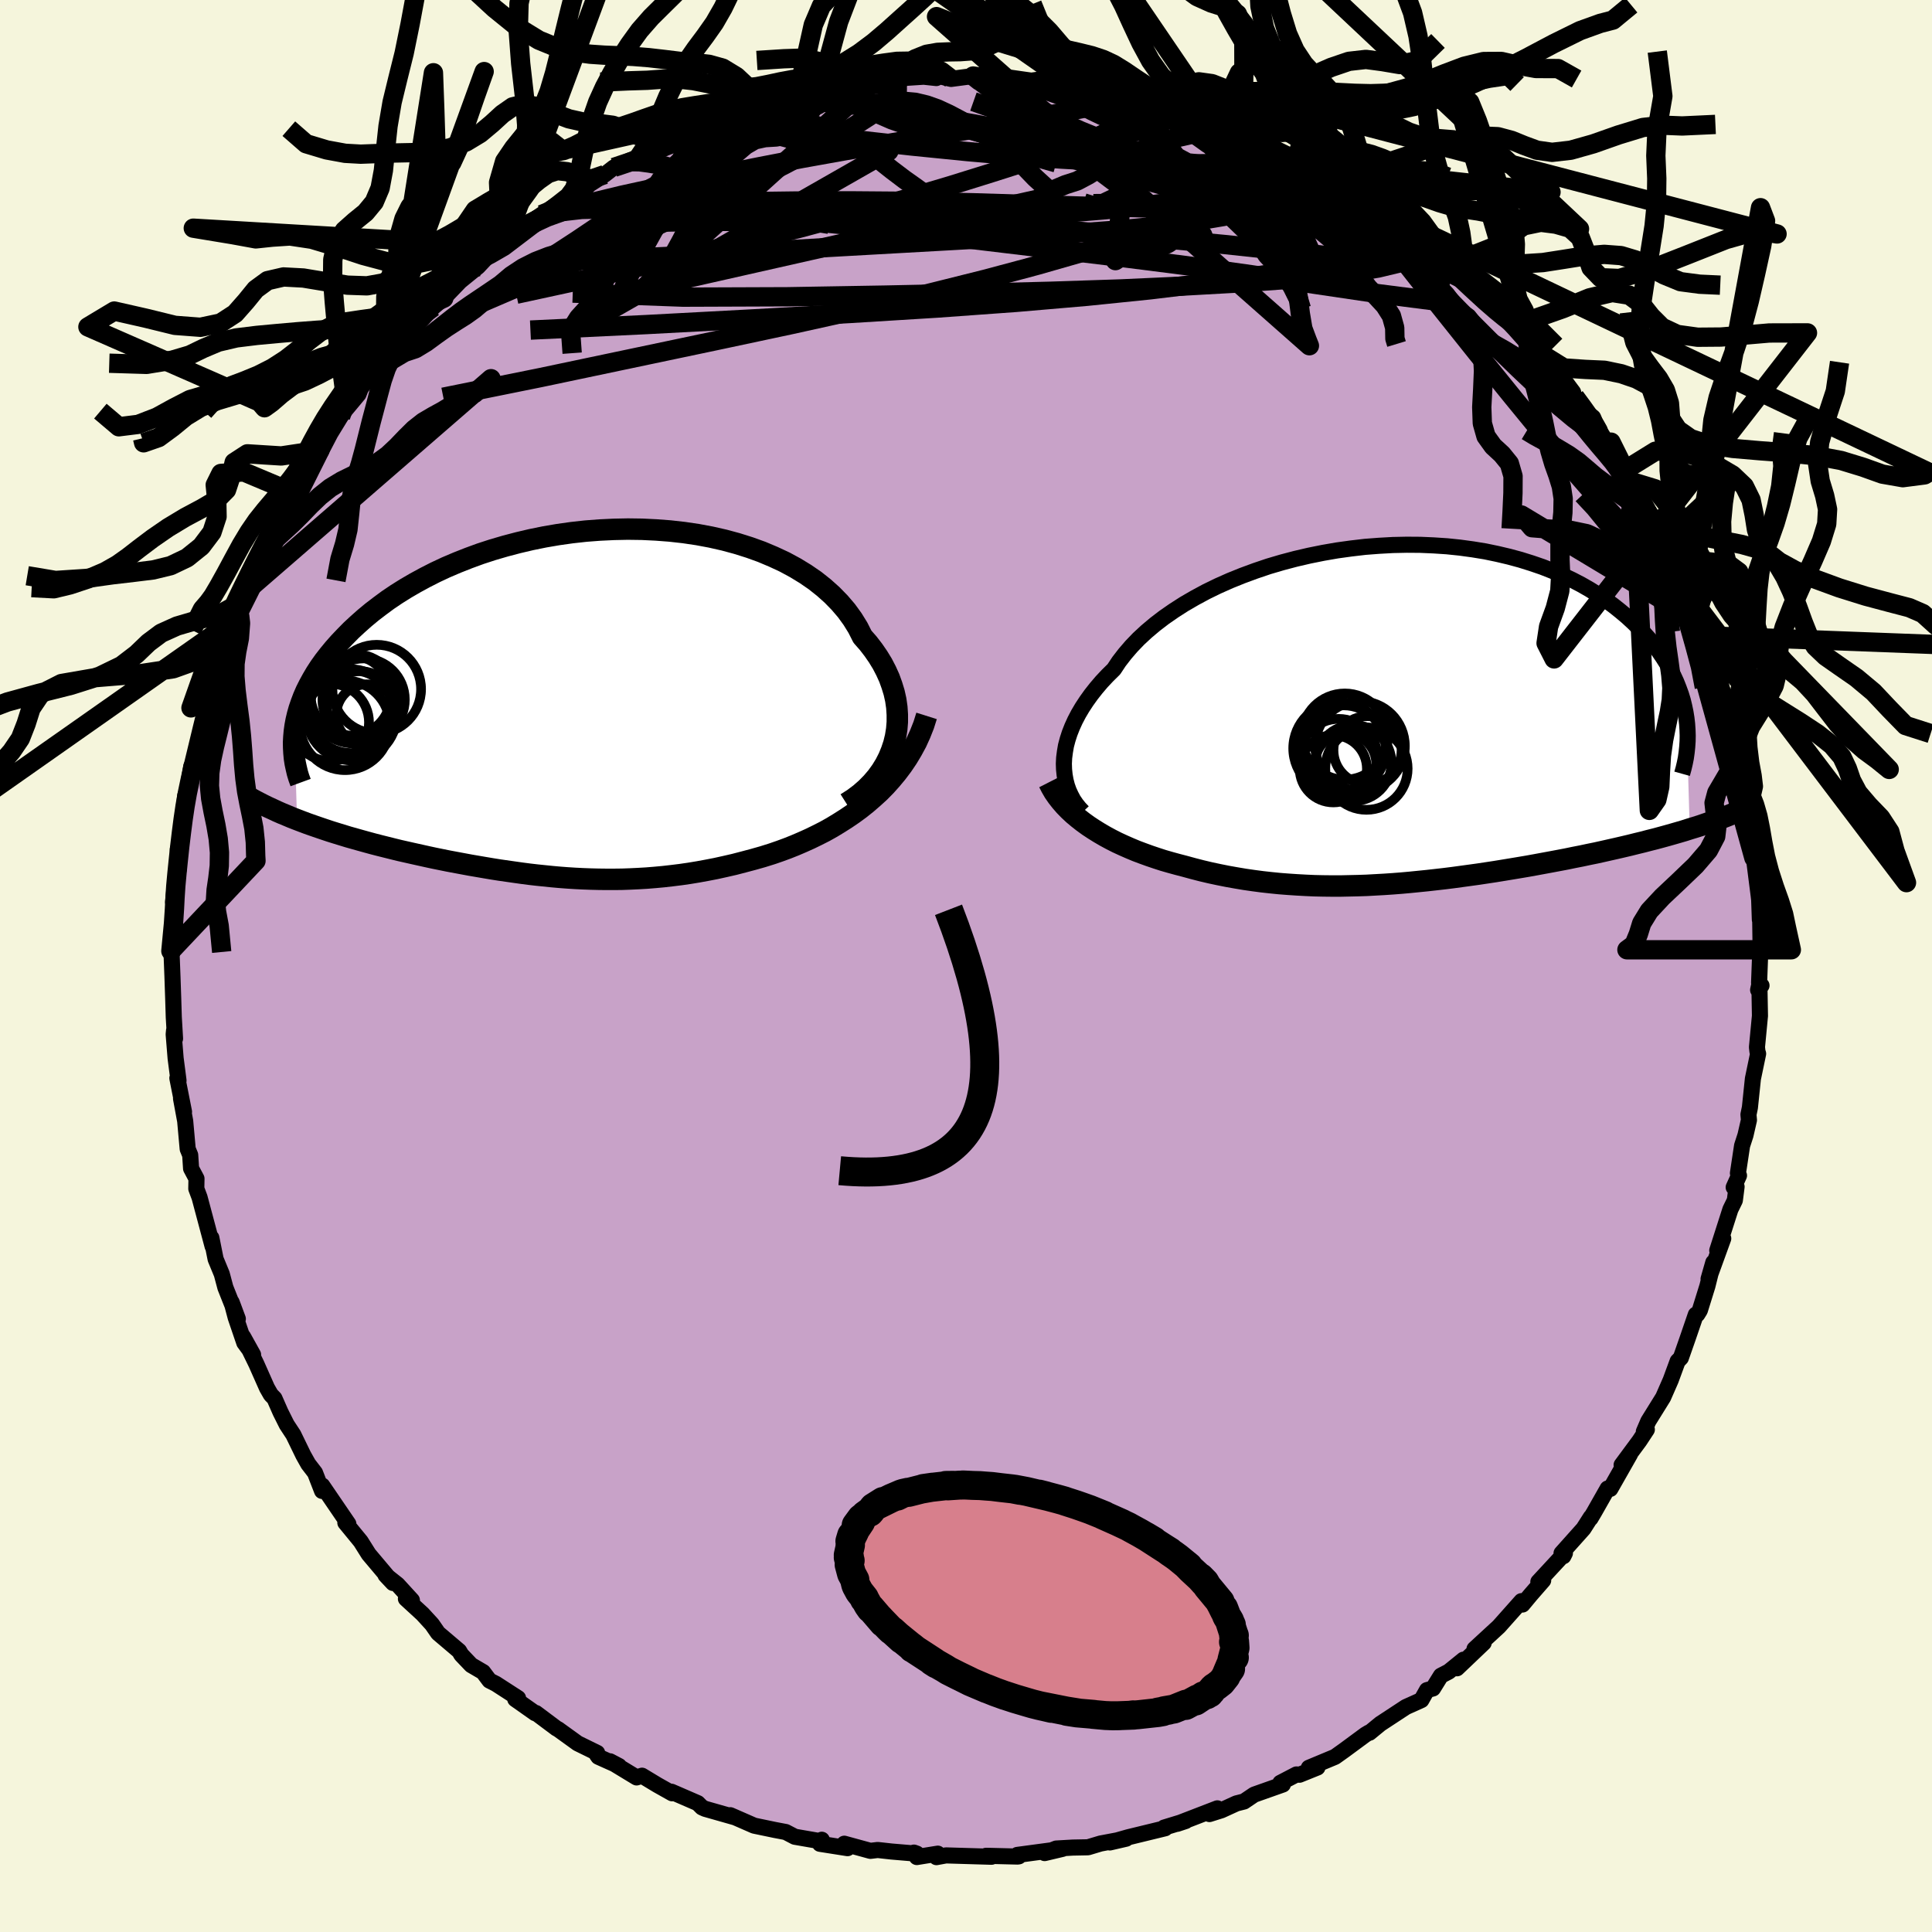 <svg xmlns="http://www.w3.org/2000/svg" width="500" height="500" viewBox="-100 -100 200 200"><defs><clipPath id="c"><path d="m33.24 4.08.18-.74.12-.75.06-.75v-.76l-.05-.76-.11-.77-.17-.76-.23-.75-.27-.75-.34-.75-.38-.73-.44-.72-.49-.71-.54-.7-.59-.67-.47-.93-.55-.89-.63-.87-.71-.83-.78-.8-.85-.76-.92-.73-.99-.68-1.05-.64-1.11-.6-1.16-.54-1.21-.51-1.25-.45-1.3-.41-1.33-.36-1.37-.31-1.39-.26-1.42-.21-1.43-.16-1.45-.11-1.45-.07-1.46-.02-1.46.03-1.46.07-1.45.11-1.44.16-1.42.2-1.4.24-1.38.28-1.36.32-1.33.35-1.3.38-1.26.41-1.23.45-1.19.47-1.15.49-1.11.52-1.06.54-1.03.56-.98.57-.94.59-.89.6-.84.62-.81.62-.76.63-.71.63-.68.63-.63.64-.6.63-.56.63-.52.63-.49.63-.45.63-.41.63-.37.63-.34.62-.31.62-.27.62-.23.61-.21.61-.17.6-.14.59-.11.59-.08.58.28 9.12.55.21.56.21.57.2.58.2.59.2.6.2.61.19.62.19.62.19.64.18.64.18.65.18.66.18.66.17.68.17.68.17.69.17.71.16.71.16.72.16.72.16.74.16.74.15.74.15.75.14.75.14.75.14.76.13.76.13.77.13.76.12.77.11.77.11.78.11.77.1.78.09.78.08.78.08.79.07.79.06.79.05.8.04.8.03.81.02.82.01h.82l.83-.01.83-.03.84-.04.86-.05.86-.07.87-.08.88-.1.89-.11.9-.13.91-.15.93-.17.93-.18.95-.21.96-.22.96-.25.98-.26.99-.28.99-.31.78-.27.79-.29.78-.31.77-.33.78-.35.76-.37.77-.39.75-.42.74-.45.74-.47.72-.49.71-.52.69-.55.67-.58.66-.6"/></clipPath><clipPath id="b"><path d="m-34.5 5.14.03-.61.08-.62.11-.64.17-.64.21-.65.26-.66.3-.66.35-.67.39-.66.44-.67.48-.67.52-.66.57-.67.61-.65.66-.65.53-.8.61-.79.67-.78.75-.78.82-.76.88-.74.94-.72 1.01-.7 1.06-.68 1.12-.65 1.17-.63 1.21-.59 1.26-.56 1.29-.52 1.33-.49 1.36-.46 1.39-.41 1.4-.37 1.42-.33 1.44-.29 1.44-.25 1.45-.2 1.45-.17 1.44-.11 1.44-.08 1.43-.03 1.41.01 1.39.06 1.37.09 1.35.14 1.32.18 1.29.21 1.25.26 1.23.29 1.18.32 1.15.36 1.11.38 1.07.42 1.02.45.99.47.94.49.89.51.86.54.81.55.76.56.73.58.69.58.64.59.61.6.57.6.54.6.5.61.46.62.42.62.4.63.35.63.32.63.29.63.25.63.23.63.19.62.15.62.13.62.1.62.34 11.47-.56.18-.58.17-.59.17-.6.17-.62.17-.63.17-.64.16-.65.17-.66.16-.68.17-.68.16-.69.16-.71.16-.71.16-.72.16-.74.15-.75.16-.77.15-.77.16-.79.15-.8.15-.81.15-.81.15-.83.15-.83.14-.84.14-.85.14-.86.14-.86.13-.86.13-.87.12-.88.12-.88.12-.88.11-.88.1-.89.1-.89.09-.9.09-.89.08-.9.07-.89.06-.9.05-.9.05-.9.03-.9.02-.9.02h-.91l-.9-.01-.9-.02-.9-.04-.91-.05-.9-.06-.9-.07-.9-.09-.9-.1-.91-.12-.9-.13-.89-.15-.9-.16-.9-.18-.89-.19-.89-.21-.89-.23-.88-.24-.73-.19-.73-.2-.73-.21-.71-.23-.71-.24-.69-.25-.69-.26-.67-.28-.66-.29-.65-.3-.63-.32-.61-.33-.6-.35-.58-.36-.56-.37"/></clipPath><linearGradient id="d" x1="0%" x2="100%" y1="0%" y2="0%"><stop offset="0%" style="stop-color:[object Object];stop-opacity:1"/><stop offset="14.6%" style="stop-color:[object Object];stop-opacity:1"/><stop offset="100%" style="stop-color:[object Object];stop-opacity:1"/></linearGradient><filter id="a"><feTurbulence baseFrequency=".05" numOctaves="3" result="noise" type="noise"/><feDisplacementMap in="SourceGraphic" in2="noise" scale="2"/></filter></defs><rect width="100%" height="100%" x="-100" y="-100" fill="beige"/><path fill="#C8A2C8" stroke="#000" stroke-linejoin="round" stroke-width="1.667" d="m82.1 1.74.25.28-.35.46.13-.6.06 3.28-.31 3.24.05.45.07.23-.54 2.59-.31 2.98-.15.73.05.57-.36 1.57-.35 1.08-.43 2.85.11.24-.55 1.22.3-.06-.18 1.41-.46.94-1.36 4.25.62-1.24-1.52 4.19.49-1.71-.61 2.44-.78 2.51-.26.42-.16.03-.85 2.48-.7 2-.33.34-.72 1.96-.78 1.78-1.54 2.48-.46 1.07.31-.21-.77 1.17-1.84 2.49.87-1.11-2.04 3.59-.28-.04-1.39 2.45-.38.64.03-.12-.76 1.19-2.27 2.54.19.31.16-.32-2.75 2.97.5-.15-1.3 1.49-.84 1.01-.11-.35-2.34 2.63-2.52 2.32.95-.63-2.76 2.63.67-.89-1.53 1.24-.81.42-.82 1.32-.62.17-.58 1.03-1.6.72-2.65 1.74-1.12.92-.07-.01-.35.21-2.21 1.63-.94.67L35.49 83l.89-.03-1.86.75-.31-.03-1.67.87.26.17-2.97 1.05-1.05.71-.79.2-1.55.71-1.24.39.82-.59-4.15 1.6.87-.29-2.23.68.11.07-3.82.93-1.91.54 1.69-.39-2.65.5-1.3.39-1.57.03-1.72.1-1.2.47 1.86-.44-4.69.63.16.15-.13.02-3.26-.08.56.1-4.71-.14-.99.18.14-.36-2.17.35-.3-.46.3.11-2.61-.22-1.44-.16-.76.09-2.7-.74.34.46-2.86-.45.19-.42-.14.15-2.65-.46-.94-.49-1.11-.21-2.16-.45-2.47-1.08.53.23-3.13-.89-.33-.15-.44-.44-2.72-1.18.07.16-1.53-.86-1.59-.96-.56.18-2.75-1.67.93.49-2.14-.96-.16-.23.04-.17-2.02-.99-2.05-1.48-.12-.05-2.15-1.61-.08.02-2.06-1.45.29-.11-2.29-1.48-.67-.34-.66-.88-1.23-.72-1.02-1.07-.23-.39-2.18-1.85-.63-.91-.98-1.07-1.72-1.58.62.16-1.48-1.62-1.25-.99.77.82-2.51-2.98-.83-1.32-1.59-1.94.31.12-1.31-1.92-1.39-2.04-.02.55-.73-1.88-.7-.91-.51-.91-1.03-2.12-.69-1.05-.65-1.3-.62-1.41-.37-.38-.4-.7-1.11-2.5-1.37-2.81 1.04 1.87-.91-1.24-.89-2.61-.42-1.58.64 1.72-1.29-3.25-.37-1.39-.64-1.55-.44-2.2.13.88-1.35-5.06-.34-.91.02-1.04-.56-1.05-.09-1.39-.26-.63-.26-2.89-.43-2.33.31 1.38-.69-3.49.12.25-.3-2.31-.2-2.47.04-.42.1.86-.13-2.22-.06-1.95-.08-2.34-.08-2.05.26-1.84-.34 1.33.43-4.25.07-.69-.27-.14.14-1.34.45-2.08-.1-2.04.19.6.17-3.05.34-2.45.06-.62.07.3.56-3.35.23.26.47-2.31.48-1.74.36-2.01-.12.22.93-2.88.48-2.21.44-.66-.24-.19.5-1.09 1.29-3.78.2.85-.45.16.6-1.18.42-1.51 1.7-3.62.43-1.15 1.08-2.27-.58 1.71 1.21-2.52.78-1.74.34-.68.64-1.23 2.13-3.17-.41.69.51-.55.98-1.88 1.06-1.73.5-.7 1.35-1.62.25-.63 1.97-2.56-.55.99 1.51-2.11.44-.37 1.82-2.26-.61 1.13 2.91-3.2-.37.31 1.46-1.24 1.79-1.86-.67.63.18-.21 2.24-1.82 1.29-1.37 1.36-.73.55-.93 1.65-1.17 1.74-1.2 1.49-.98.33-.1 1.56-1.05-.3.08 1.69-.88h-.11l1.87-1.21.95-.74 2.97-1.29-.64.33-.34.29 3.07-1.8.79-.3 1.35-.55 1.76-.94 1.04-.01 2.27-1.18-1.13.65 2.98-1.25 1.27-.31-.54.34 1.03-.38 3.97-.9.15-.11 1.42-.37.09-.2h.7l1.49-.06 3.18-.8.9-.14 1.61.24.23-.49 2.45-.16 1.31.14.21-.21 1.32.3 2.28-.3-.02-.04 2.11.41h1.89l-.62-.27 2.66.38.81-.11 2.67.6-.5-.16 1.46.26 2.94.21 1.13.2-1.72-.36 3.7 1.23-.27-.02 1.97.35 2.77.64-1.48-.34 4.33 1.52 1.01.16.35.02.09.21 2.26.59.97.62.59.3 1.37.67.09.07 3.6 1.78-.69-.42 1.45.77 1.55.69 2.04 1.36 1.05.77.58-.07.23.24 2.29 1.96-.18-.15 2.42 1.14.71 1.01.74.56 1.59 1.31 1.55 1.08-.53-.23.65.45 3.1 2.95-.86-1.04.62.45 2.72 3.19-.31-.64.55.67 1.9 1.94 1.92 2.08-1.27-1.45 1.19 1.45 1.73 2.39.77 1.19.62.64.89 1.23.86 1 1.26 2.02.86 1-.13-.56 1.53 2.84-.45-.47 1.22 1.77.74 1.84 1.35 1.88.47.57.83 1.66.52 1.82.17.66 1.35 2.76.25.02.01 1.12.07-.61.71 2.54.68 1.31 1.25 3.16.36 1.97.28.87-.51-2.17.56 2.69.92 2.53.19.38.54 2.6.59 2.51.09.58-.05 1.08.45 1.09.03-.06.44 2.31.13 2.68.08-.57-.01 1.67.5 3.92.05.45.07 2.04.03-.41.05 3.58-.02-.39-.14 3.75.25.28" filter="url(#a)"/><path fill="#fff" d="m-34.5 5.14.03-.61.08-.62.11-.64.17-.64.21-.65.26-.66.3-.66.35-.67.39-.66.44-.67.48-.67.52-.66.57-.67.61-.65.66-.65.53-.8.61-.79.67-.78.75-.78.82-.76.88-.74.94-.72 1.01-.7 1.06-.68 1.12-.65 1.17-.63 1.21-.59 1.26-.56 1.29-.52 1.33-.49 1.36-.46 1.39-.41 1.4-.37 1.42-.33 1.44-.29 1.44-.25 1.45-.2 1.45-.17 1.44-.11 1.44-.08 1.43-.03 1.41.01 1.39.06 1.37.09 1.35.14 1.32.18 1.29.21 1.25.26 1.23.29 1.18.32 1.15.36 1.11.38 1.07.42 1.02.45.99.47.94.49.89.51.86.54.81.55.76.56.73.58.69.58.64.59.61.6.57.6.54.6.5.61.46.62.42.62.4.63.35.63.32.63.29.63.25.63.23.63.19.62.15.62.13.62.1.62.34 11.47-.56.18-.58.17-.59.17-.6.17-.62.17-.63.17-.64.16-.65.17-.66.16-.68.17-.68.16-.69.16-.71.16-.71.16-.72.16-.74.15-.75.16-.77.15-.77.16-.79.15-.8.15-.81.15-.81.15-.83.15-.83.14-.84.14-.85.14-.86.14-.86.13-.86.13-.87.12-.88.12-.88.12-.88.11-.88.1-.89.1-.89.09-.9.09-.89.08-.9.07-.89.06-.9.05-.9.05-.9.03-.9.02-.9.02h-.91l-.9-.01-.9-.02-.9-.04-.91-.05-.9-.06-.9-.07-.9-.09-.9-.1-.91-.12-.9-.13-.89-.15-.9-.16-.9-.18-.89-.19-.89-.21-.89-.23-.88-.24-.73-.19-.73-.2-.73-.21-.71-.23-.71-.24-.69-.25-.69-.26-.67-.28-.66-.29-.65-.3-.63-.32-.61-.33-.6-.35-.58-.36-.56-.37" filter="url(#a)" transform="translate(44.63 -26.08)"/><path fill="#fff" d="m33.24 4.08.18-.74.12-.75.06-.75v-.76l-.05-.76-.11-.77-.17-.76-.23-.75-.27-.75-.34-.75-.38-.73-.44-.72-.49-.71-.54-.7-.59-.67-.47-.93-.55-.89-.63-.87-.71-.83-.78-.8-.85-.76-.92-.73-.99-.68-1.05-.64-1.11-.6-1.16-.54-1.21-.51-1.25-.45-1.3-.41-1.33-.36-1.37-.31-1.39-.26-1.42-.21-1.43-.16-1.45-.11-1.45-.07-1.46-.02-1.46.03-1.46.07-1.45.11-1.44.16-1.42.2-1.4.24-1.38.28-1.36.32-1.33.35-1.3.38-1.26.41-1.23.45-1.19.47-1.15.49-1.11.52-1.06.54-1.03.56-.98.57-.94.59-.89.6-.84.62-.81.62-.76.63-.71.63-.68.63-.63.64-.6.63-.56.63-.52.63-.49.63-.45.63-.41.63-.37.63-.34.62-.31.62-.27.62-.23.61-.21.61-.17.6-.14.59-.11.59-.08.58.28 9.12.55.21.56.21.57.2.58.2.59.2.6.2.61.19.62.19.62.19.64.18.64.18.65.18.66.18.66.17.68.17.68.17.69.17.71.16.71.16.72.16.72.16.74.16.74.15.74.15.75.14.75.14.75.14.76.13.76.13.77.13.76.12.77.11.77.11.78.11.77.1.78.09.78.08.78.08.79.07.79.06.79.05.8.04.8.03.81.02.82.01h.82l.83-.01.83-.03.84-.04.86-.05.86-.07.87-.08.88-.1.89-.11.9-.13.91-.15.93-.17.93-.18.95-.21.96-.22.96-.25.98-.26.99-.28.99-.31.78-.27.79-.29.78-.31.77-.33.78-.35.76-.37.77-.39.75-.42.74-.45.74-.47.72-.49.71-.52.69-.55.67-.58.66-.6" filter="url(#a)" transform="translate(-40.71 -27.1)"/><g fill="none" stroke="#000" transform="translate(44.63 -26.08)"><path stroke-linejoin="round" stroke-width="1.667" d="m-32.53 10.12-.36-.38-.33-.41-.3-.44-.25-.47-.23-.5-.18-.51-.14-.54-.1-.56-.06-.58-.02-.59.03-.61.08-.62.11-.64.17-.64.21-.65.26-.66.3-.66.35-.67.39-.66.44-.67.48-.67.52-.66.57-.67.61-.65.66-.65.53-.8.61-.79.67-.78.75-.78.82-.76.88-.74.94-.72 1.01-.7 1.06-.68 1.12-.65 1.17-.63 1.21-.59 1.26-.56 1.29-.52 1.33-.49 1.36-.46 1.39-.41 1.4-.37 1.42-.33 1.44-.29 1.44-.25 1.45-.2 1.45-.17 1.44-.11 1.44-.08 1.43-.03 1.41.01 1.39.06 1.37.09 1.35.14 1.32.18 1.29.21 1.25.26 1.23.29 1.18.32 1.15.36 1.11.38 1.07.42 1.02.45.99.47.94.49.89.51.86.54.81.55.76.56.73.58.69.58.64.59.61.6.57.6.54.6.5.61.46.62.42.62.4.63.35.63.32.63.29.63.25.63.23.63.19.62.15.62.13.62.1.62.07.61.04.6.02.6-.01.58-.04.59-.06.57-.08.57-.11.55-.13.55-.15.54" filter="url(#a)"/><path stroke-linejoin="round" stroke-width="2.222" d="m-36.06 7.07.26.51.29.5.34.49.37.47.4.46.43.44.46.43.49.41.51.4.54.39.56.37.58.36.6.35.61.33.63.32.65.3.66.29.67.28.69.26.69.25.71.24.71.23.73.21.73.2.73.19.88.24.89.23.89.21.89.19.9.18.9.16.89.15.9.13.91.12.9.1.9.09.9.07.9.06.91.05.9.04.9.02.9.01h.91l.9-.02.9-.02.9-.03.9-.05.9-.05.89-.06.9-.07.89-.08.9-.09.89-.09.89-.1.88-.1.88-.11.88-.12.88-.12.87-.12.86-.13.86-.13.86-.14.85-.14.84-.14.83-.14.83-.15.81-.15.81-.15.8-.15.79-.15.77-.16.77-.15.75-.16.74-.15.72-.16.71-.16.71-.16.69-.16.68-.16.68-.17.66-.16.65-.17.64-.16.63-.17.62-.17.6-.17.59-.17.58-.17.56-.18.56-.17.54-.17.52-.18.52-.18.5-.18.48-.17.48-.18.46-.18.45-.19.43-.18" filter="url(#a)"/><circle cx="-6.055" cy="4.533" r="4.034" clip-path="url(#b)" filter="url(#a)"/><circle cx="-5.345" cy="5.178" r="3.188" clip-path="url(#b)" filter="url(#a)"/><circle cx="-5.415" cy="2.328" r="4.462" clip-path="url(#b)" filter="url(#a)"/><circle cx="-4.515" cy="5.068" r="3.932" clip-path="url(#b)" filter="url(#a)"/><circle cx="-3.065" cy="3.743" r="3.526" clip-path="url(#b)" filter="url(#a)"/><circle cx="-6.605" cy="5.668" r="3.478" clip-path="url(#b)" filter="url(#a)"/><circle cx="-3.84" cy="3.308" r="4.64" clip-path="url(#b)" filter="url(#a)"/><circle cx="-5.975" cy="3.548" r="4.78" clip-path="url(#b)" filter="url(#a)"/><circle cx="-5.535" cy="3.488" r="4.39" clip-path="url(#b)" filter="url(#a)"/><circle cx="-3.175" cy="5.648" r="4.264" clip-path="url(#b)" filter="url(#a)"/></g><g fill="none" stroke="#000" transform="translate(-40.71 -27.1)"><path stroke-linejoin="round" stroke-width="2.222" d="m28.32 10.26.74-.47.69-.52.63-.55.58-.59.52-.61.47-.65.41-.67.35-.69.29-.71.24-.72.18-.74.12-.75.06-.75v-.76l-.05-.76-.11-.77-.17-.76-.23-.75-.27-.75-.34-.75-.38-.73-.44-.72-.49-.71-.54-.7-.59-.67-.47-.93-.55-.89-.63-.87-.71-.83-.78-.8-.85-.76-.92-.73-.99-.68-1.05-.64-1.11-.6-1.16-.54-1.21-.51-1.25-.45-1.3-.41-1.33-.36-1.37-.31-1.39-.26-1.42-.21-1.43-.16-1.45-.11-1.45-.07-1.46-.02-1.46.03-1.46.07-1.45.11-1.44.16-1.42.2-1.4.24-1.38.28-1.36.32-1.33.35-1.3.38-1.26.41-1.23.45-1.19.47-1.15.49-1.11.52-1.06.54-1.03.56-.98.57-.94.59-.89.6-.84.62-.81.62-.76.63-.71.63-.68.63-.63.64-.6.63-.56.63-.52.63-.49.63-.45.63-.41.63-.37.63-.34.62-.31.62-.27.62-.23.61-.21.61-.17.6-.14.59-.11.59-.08.58-.05.57-.03.56.01.55.03.54.05.54.08.52.11.51.12.51.15.49.18.49" filter="url(#a)"/><path stroke-linejoin="round" stroke-width="2.222" d="m36.63 1.21-.3.95-.36.91-.4.88-.45.83-.48.8-.52.77-.55.73-.58.7-.6.67-.63.64-.66.6-.67.58-.69.55-.71.52-.72.49-.74.47-.74.45-.75.42-.77.39-.76.37-.78.35-.77.33-.78.31-.79.29-.78.27-.99.31-.99.28-.98.26-.96.25-.96.22-.95.21-.93.18-.93.17-.91.15-.9.13-.89.11-.88.1-.87.08-.86.07-.86.05-.84.04-.83.03-.83.01h-.82l-.82-.01-.81-.02-.8-.03-.8-.04-.79-.05-.79-.06-.79-.07-.78-.08-.78-.08-.78-.09-.77-.1-.78-.11-.77-.11-.77-.11-.76-.12-.77-.13-.76-.13-.76-.13-.75-.14-.75-.14-.75-.14-.74-.15-.74-.15-.74-.16-.72-.16-.72-.16-.71-.16-.71-.16-.69-.17-.68-.17-.68-.17-.66-.17-.66-.18-.65-.18-.64-.18-.64-.18-.62-.19-.62-.19-.61-.19-.6-.2-.59-.2-.58-.2-.57-.2-.56-.21-.55-.21-.54-.21-.52-.22-.51-.21-.5-.22-.49-.23-.48-.22-.47-.23-.45-.23-.44-.23-.43-.24" filter="url(#a)"/><circle cx="-21.647" cy="-.476" r="4.264" clip-path="url(#c)" filter="url(#a)"/><circle cx="-22.967" cy=".719" r="4.338" clip-path="url(#c)" filter="url(#a)"/><circle cx="-25.102" cy="1.884" r="4.01" clip-path="url(#c)" filter="url(#a)"/><circle cx="-22.007" cy=".059" r="3.48" clip-path="url(#c)" filter="url(#a)"/><circle cx="-21.312" cy="1.099" r="3.162" clip-path="url(#c)" filter="url(#a)"/><circle cx="-23.577" cy="2.184" r="4.638" clip-path="url(#c)" filter="url(#a)"/><circle cx="-22.887" cy="1.149" r="4.666" clip-path="url(#c)" filter="url(#a)"/><circle cx="-22.672" cy="-.571" r="4.634" clip-path="url(#c)" filter="url(#a)"/><circle cx="-22.977" cy="-.901" r="4.148" clip-path="url(#c)" filter="url(#a)"/><circle cx="-20.292" cy="-1.561" r="4.59" clip-path="url(#c)" filter="url(#a)"/></g><g fill="none" stroke="url(#d)" stroke-linejoin="round" stroke-width="2"><path d="m29.84-85.73 1.03.55.9.56.73.57.46.54.19.55-.09.55-.45.54-.84.51-1.27.49-1.68.46-2.09.45-2.48.45-2.9.44-3.36.42-3.86.39-4.38.36-4.9.3-5.43.23-5.92.15-6.45.08-7.02.04-7.69.03-8.49.15" filter="url(#a)"/><path d="m-45.67-76.59 1.84-.96 2.2-.61 2.62-.38 3.11-.23 3.67-.15 4.23-.11 4.82-.09 5.37-.07 5.83-.02 6.22.05 6.51.15 6.79.21 7.05.22 7.25.19 7.38.17 7.3.13m-70-5.87-.15.13.91-.36 1.6-.67 1.93-.76 2.03-.75 2.05-.72 1.97-.66 1.83-.59 1.66-.53 1.43-.45 1.16-.37.85-.28.53-.2.28-.13.06-.08-.22.04m29.7-.51.65.21.94.47 1.51.72 1.91.88 2.16 1 2.31 1.11 2.4 1.19 2.42 1.25 2.39 1.27 2.32 1.28 2.26 1.27 2.2 1.25 2.14 1.23 2.09 1.21 2.01 1.18 1.91 1.11 1.76 1.02 1.57.89 1.35.74 1.08.53.68.18" filter="url(#a)"/><path d="m-47.32-75.42 1.81-1.11 2.14-.99 2.35-.85 2.57-.74 2.81-.68 3.1-.68 3.44-.72 3.76-.76 4.08-.82 4.31-.83 4.46-.8 4.52-.77 4.53-.74 4.49-.77 4.41-.82 4.27-.81 3.94-.77m49.36 30.16.81 1.1.74 1.04.56.82.3.53.03.24-.24.01-.5-.22-.76-.49-1.08-.82-1.45-1.21-1.88-1.68-2.34-2.21-2.82-2.74-3.28-3.28-3.79-3.89-4.5-4.68M20.24-89.15l3.09 1.08 1.89.71 1.53.69 1.58.79 1.74.93 1.85 1.04 1.91 1.1 1.93 1.12 1.92 1.13 1.88 1.09 1.79 1.03 1.65.95 1.47.85 1.26.73 1 .56.68.38.19.07" filter="url(#a)"/><path d="m-45.67-76.59 1.76-.94 1.93-.54 2.19-.25 2.55-.06 2.97.06 3.43.16 3.92.24 4.36.3 4.76.39 5.06.49 5.34.59 5.59.65 5.85.7 6.09.73 6.3.76 6.46.82 6.59.92 6.63 1 6.55.97 6.39.82M-21.6-88.69l1.82-.41 2.24-.27 2.12-.07 2.11.13 2.28.26 2.59.37 2.91.44 3.16.51 3.33.58 3.42.65 3.45.71 3.47.77 3.47.82 3.47.85 3.46.87 3.44.89 3.4.9 3.34.9 3.25.89 3.13.87 2.93.79 2.64.66" filter="url(#a)"/><path d="m-43.93-77.79 1.48-.62 1.94-.31 2.55-.13h3.19l3.86.07 4.53.13 5.17.18 5.72.27 6.17.39 6.54.5 6.88.58 7.23.64 7.57.66 7.86.74 8.1.87 8.17.95" filter="url(#a)"/><path d="m43.22-78.06 1.51 1.01.48.87-.21.81-.82.73-1.49.66-2.17.63-2.85.63-3.55.66-4.26.67-5.01.69-5.77.7-6.55.67-7.32.63-8.16.59-9.05.56-10.04.56-11.06.59-11.99.57" filter="url(#a)"/><path d="m41.11-79.87 1.5 1.25.96.74.75.64.52.57.26.49-.06.37-.39.23-.73.09-1.07-.04-1.43-.16-1.8-.29-2.19-.43-2.62-.58-3.06-.74-3.54-.91-4.05-1.1-4.62-1.31-5.23-1.53L8.4-84.3l-6.68-1.89-7.6-2.05m-23.37 2.25 1.46-.64 1.16-.41.88-.28.66-.16.45-.01.23.13v.3l-.24.45-.52.63-.88.81-1.27 1.02-1.7 1.25-2.12 1.51-2.55 1.79-3.02 2.08-3.55 2.39-4.17 2.72-4.83 3.09-5.53 3.56" filter="url(#a)"/><path d="m46.35-75.91.72.72.35.76-.3.63-.92.54-1.49.52-2.05.49-2.66.44-3.31.41-4 .37-4.75.34-5.54.31-6.38.29-7.24.24-8.16.21-9.08.19-10 .17-10.83.04-11.42-.42m55.98-20.99-.24.1.72.42.72.47.49.49.2.54-.15.6-.55.63-1.02.68-1.52.73-2.04.8-2.56.9-3.08 1.03-3.61 1.15-4.14 1.29-4.7 1.4-5.26 1.5-5.81 1.56-6.37 1.6-6.94 1.65-7.63 1.76-8.34 1.81" filter="url(#a)"/><path d="m34.9-83.21-.05-.01.57.46.59.65.29.65-.14.6-.58.55-1 .53-1.38.54-1.76.55-2.19.56-2.65.55-3.14.52-3.65.47-4.18.41-4.74.35-5.33.33-5.96.34-6.62.37-7.32.41-8 .46-8.67.47-9.37.44m87.47-2.34 1.38 1.11 1.04.86.91.8.94.85.97.88.95.87.88.84.79.77.67.67.54.55.35.39.16.21h-.08l-.32-.2-.56-.43-.83-.68-1.13-.98-1.49-1.37-1.9-1.78-2.24-2.22" filter="url(#a)"/><path d="m40.3-80.04.53.13.66.48.71.6.62.57.46.51.23.43-.05.32-.37.19-.72.04-1.07-.11-1.45-.25-1.83-.41-2.22-.55-2.63-.71-3.08-.88-3.55-1.07-4.05-1.26-4.55-1.48-5.08-1.72-5.66-2-6.43-2.27" filter="url(#a)"/><path d="m29.84-85.73.98.57.74.63.45.68.07.73-.31.79-.71.87-1.16.92-1.65.96-2.17.99-2.68 1.04-3.2 1.11-3.71 1.21-4.25 1.3-4.82 1.38L2-71.1l-6.04 1.51-6.67 1.56-7.32 1.62-7.98 1.7-8.65 1.82-9.36 1.97-10.09 2.04M53.45-69.79l-.16-.27.75.77 1.07 1.15 1.13 1.22 1.13 1.23 1.1 1.21 1.02 1.16.91 1.07.79.97.65.83.49.65.3.4.07.08-.19-.25-.45-.61-.71-.92-1.03-1.28-1.59-1.86m12.9 18.44.62 1.48.38 1.19.2.87v.46l-.26.05-.53-.32-.75-.6-.99-.84-1.26-1.14-1.6-1.57-2.01-2.16-2.47-2.83-2.94-3.5-3.36-4.1-3.74-4.62-4.1-5.14-4.49-5.7" filter="url(#a)"/><path d="m26.02-87.24 1.66.54 1.01.47.71.43.55.42.41.41.22.4v.36l-.29.34-.61.3-.98.25-1.38.17-1.8.1-2.22.03-2.65-.03-3.1-.09-3.58-.16-4.1-.23-4.61-.33-5.15-.45-5.7-.57-6.28-.7-6.84-.79" filter="url(#a)"/><path d="m-14.24-90.65 1.77-.23 1.69-.26 1.3-.14.96-.04.7.06.47.15.24.24-.01.35-.27.45-.56.57-.87.71-1.22.85-1.58 1.01-1.97 1.16-2.36 1.32-2.76 1.47-3.16 1.6-3.58 1.73-4.03 1.88-4.54 2.05-5.12 2.28-5.76 2.53-6.31 2.71M.74-92.13l.63.5 1.16.41 1.19.36 1.17.46 1.18.64 1.19.76 1.18.76 1.16.69 1.14.58 1.1.5 1.08.44 1.05.41 1.04.45 1.06.55 1.08.7 1.1.85 1.12.95 1.1 1.01 1.03 1.05.89 1.11.71 1.14.65 1.08.76 1.08.61 1.79L.74-92.13l.61.09 1.15.16 1.19.17 1.16.2 1.2.26 1.22.31 1.22.36 1.2.43 1.17.51 1.14.56 1.07.56.98.47.93.39.98.36 1.05.42 1.26.63m-19.81-5.58-1-.77-.96-.49-1.14-.39-1.23-.19-1.28.02-1.34.18-1.42.22-1.48.14-1.46-.03-1.31-.21-1.13-.29-.99-.24-1.05-.09-1.51.05-2.81.18" filter="url(#a)"/><path d="m-37.84-91.5 2.89-.13 1.96-.06 1.66-.12 1.58-.01 1.53.17 1.46.29 1.37.27 1.3.18 1.23.01 1.21-.13 1.22-.24 1.25-.27 1.24-.23 1.2-.13 1.14-.01 1.14.1 1.23.1 1.43.01 1.63-.07 1.62.03 1.49.33-1.61-.24-1.44.26-1.71.29-1.43.18-1.13.15-1 .17-1.04.2-1.16.23-1.24.24-1.25.22-1.19.21-1.14.22-1.1.23-1.11.24-1.15.26-1.21.29-1.32.38-1.42.48-1.41.51" filter="url(#a)"/><path d="m8.16-99.02-1.23.5-1.33.97-1.23 1.06-1.23.87-1.25.58-1.25.3-1.23.09-1.19.02-1.16.05-1.15.2-1.17.47-1.16.75-1.12.85-1.05.59-.98.21-24.29 21.9 1.2-1.28 1.01-1.17.85-.92.68-.94.62-1.13.68-1.3.77-1.37.85-1.4.88-1.42.88-1.42.85-1.36.86-1.2.9-.97.96-.73 1.03-.57 1.1-.49 1.17-.49 1.2-.47 1.12-.45.95-.47.75-.59.71-.67 1.09-.29m93.67 73.42-.13-.32-.18-.76-.2-1.05-.27-1.31-.33-1.49-.38-1.57-.39-1.53-.39-1.4-.36-1.26-.35-1.16-.36-1.15-.41-1.26-.48-1.38-.52-1.47-.51-1.42-.46-1.25-.4-1.04-.37-.91-.44-.98-.55-1.21-.46-1.11" filter="url(#a)"/><path d="m78.58-51.2.12 1.28-.3 1.96-.18 1.94.04 1.71.23 1.44.32 1.23.32 1.18.28 1.27.24 1.43.19 1.57.19 1.62.16 1.57.16 1.44.15 1.34.13 1.32.1 1.4.06 1.54.05 1.66.1 1.69.19 1.57.25 1.35.13 1.09-.2.87-.39.44m-95.86-73.36.78-1.79 1.48-1.04 1.62-1.01 1.5-1.12 1.38-1.17 1.3-1.17 1.26-1.13 1.26-1.15 1.27-1.2 1.28-1.2 1.3-1.06 1.34-.8 1.38-.54 1.41-.49 1.46-.71 1.52-1.09 1.57-1.28 1.58-1.03 1.5-.43 1.47.03 1.76-.24 2.78-.67m-32.29 20.49.4.08 1.02.36 1.45.49 1.56.25 1.49-.04 1.37-.15 1.27-.06 1.22.11 1.17.28 1.15.41 1.14.53 1.14.6 1.14.63 1.14.53 1.13.39 1.1.29 1.1.42 1.16.75 1.37.92 1.85.52" filter="url(#a)"/><path d="m-15.03-90.45.25-.9.61-2.77.99-3.64 1.27-3.32 1.37-2.42 1.39-1.45 1.39-.6 1.39-.05 1.38-.05 1.33-.64 1.3-1.51 1.31-2.15 1.37-2.09 1.41-1.53 1.84-2.35m-18.6 25.47-.93 1.78-1.12 1.75-1.31.86-1.27.24-1.16.07-1.05.23-.96.56-.95.81-.97.88-1.05.84-1.09.8-1.1.81-1.05.86-.97.88-.86.91-.77.94-.7 1.07-.69 1.25-.72 1.37-.7 1.29-.6 1.13-.59 1.47 44.13-9.97-.28-1.02-1.04-.95-1.14-1.18-1.11-1.16-1.08-.97-1.08-.75-1.11-.55-1.13-.36-1.12-.19-1.11-.05-1.12.03-1.12.01-1.17-.1-1.23-.27-1.32-.46-1.42-.62-1.52-.73-1.54-.7-1.39-.52-1.1-.23-.82.05-.99.26-26.61 5.93 1.43-.27 1.12-.49 1.21-.62 1.27-.56 1.22-.45 1.15-.37 1.13-.38 1.18-.42 1.27-.44 1.34-.39 1.39-.31 1.39-.23 1.34-.2 1.26-.19 1.19-.19 1.14-.11 1.15.04 1.22.13 1.41.01 1.65-.23 1.15-.26" filter="url(#a)"/><path d="m-56.37-105.58 3.05 2.44 2.18 1.87 2.32 2.14 2.37 1.92 2.24 1.37 2 .82 1.74.42 1.55.21 1.46.1 1.47.06 1.54.07 1.62.13 1.65.19 1.63.2 1.53.14 1.43.16 1.4.39 1.43.87 1.36 1.28 1.02 1.19.81.54m0 0 2.48-1.22 1.12-1.98.59-2.6.57-2.55.84-1.97 1.19-1.28 1.45-.77 1.56-.53 1.53-.59 1.44-.91 1.35-1.38 1.29-1.82 1.23-2.02 1.23-1.81 1.46-1.08 2.14.13m-22.5 22.76.07.87-.62 1.49-.9 1.13-1.05.64-1.17.34-1.23.31-1.22.49-1.14.74-1.05.93-.95.96-.91.88-.92.72-.97.59-1.02.53-1 .61-.88.75-.66.93-.45 1.09-.28 1.23-.22 1.28-.36.66 13.22-15.95.15.23-.71 1.14-.96 1.37-1.07 1.24-1.12 1.01-1.13.78-1.1.57-1.05.45-.98.52-.89.74-.76 1.06-.61 1.36-.47 1.52-.39 1.49-.37 1.35-.42 1.19-.5 1.1-.63 1.08-.81 1.09-.98 1.08-.83 1.32.17 2.34" filter="url(#a)"/><path d="m.59-75.32-.53-1-.97-.61-1.02-.86-1.02-1-1.06-.93-1.13-.83-1.23-.87-1.32-1-1.4-1.11-1.41-1.08-1.37-.93-1.28-.69-1.19-.47-1.16-.31-1.22-.26-1.29-.25-1.33-.26-1.29-.23-1.19-.11-1.15.04-1.07.14-.14-.18-3.31 1.19-1.12 1.82-.94 1.74-1.08 1.07-.96.89-.72 1.05-.58 1.24-.63 1.25-.76 1.11-.85.89-.88.67-.78.58-.61.7-.36 1.05-.09 1.56.1 2.07-.22 2 29.99-17.12-1.38-.15-1.65-.14-1.37-.18-1.11-.21-.99-.12-1.05-.06-1.17-.12-1.28-.24-1.31-.34-1.26-.31-1.18-.16-1.12.05-1.1.19-1.16.17-1.27.06-1.37.01-1.39.14-1.26.35-.99.28-2.61-.83-1.29-.59-1.26-.47-1.4-.18-1.52-.12-1.64-.37-1.69-.64-1.59-.62-1.37-.26-1.17.28-1.06.74-1.08.99-1.23 1.03-1.44.87-1.68.62-1.88.35-2 .14-1.97.04-1.78.06-1.61.06-1.61-.09-1.91-.35-2.13-.64-1.79-1.56" filter="url(#a)"/><path d="m-33.48-83.96-.3.09.44-.65.77-1.47.84-1.97.87-2.06.93-1.89.97-1.64.99-1.42.98-1.31.95-1.35.89-1.55.87-1.8.95-1.95 1.13-1.99 1.26-2.05 1.16-2.23.81-2.25.26-2.1m-17.74 30.88 1.76-.59.89.01.98.13 1.28.21 1.52.41 1.66.69 1.69.9 1.64 1.01 1.53.99 1.39.84 1.22.51 1.04.12.89-.12.9-.03 1.36.4 2.53.41m-23.23-5.15-1.4.48-1.26-.34-1.2-.43-1.06-.12-.95.31-.94.66-1.04.85-1.19.89-1.33.82-1.41.75-1.43.74-1.43.79-1.39.82-1.25.66-.88.12-.29-.92" filter="url(#a)"/><path d="m-25.24-106.71-1.49 1.63-1.27 1.69-1.05 1.5-1.11 1.27-1.2 1.18-1.24 1.23-1.19 1.36-1.07 1.48-.96 1.49-.84 1.46-.76 1.43-.71 1.56-.63 1.8-.54 2.05-.44 2.09-.38 1.8-.43 1.27-.58.78-.98.77-5.76 4.38-2.72-1.23-1.24 1.17-1.14.91-1.16.38-1.14.23-1.21.25-1.51.11-1.98-.24-2.44-.65-2.7-.89-2.61-.78-2.26-.34-1.83.12-1.71.18-2.41-.44-4.06-.67 32.12 1.89-.35-3.08-.17-3.54.63-2.19.93-1.37.89-1.1.79-1 .73-1.02.66-1.22.61-1.55.56-1.89.53-2.11.53-2.22.55-2.25.58-2.26.68-2.27.84-2.25 1.01-2.23 1.13-2.25 1.16-2.28 1.08-2.35.91-2.41.91-2.21 2.18-1.66-17.37 46.71-1.4.81-1.52.77-1.34.57-1.09.47-.99.48-1.02.53-1.11.57-1.16.64-1.15.72-1.13.77-1.11.8-1.07.8-1.04.82-1 .86-.98.93-1.01.97-1.11.97-1.22.94-1.29.92-1.25.94-1.04.9-.72.52-.49-.58-17.79-7.79 2.73-1.64 3.22.73 3.06.75 2.64.2 2.08-.44 1.51-.98 1.12-1.27 1.01-1.24 1.23-.9 1.65-.38 2.05.11 2.29.38 2.27.36 2.03.07 1.67-.3 1.35-.65 1.12-.83 1.05-.75 1.16-.28 1.46.5 1.76.83 1.92-.5" filter="url(#a)"/><path d="m-78.88-57.41 1.72-1.93 1.12-.73 1.3-.49 1.47-.6 1.48-.75 1.38-.89 1.25-.97 1.15-.98 1.14-.87 1.27-.65 1.45-.41 1.59-.24 1.62-.22 1.53-.32 1.4-.5 1.25-.66 1.07-.85.82-1.02.48-1.06.27-.59 1.36 1.57" filter="url(#a)"/><path d="m-52.76-70.57-.25-.09-.73-.01-1.03.36-1.12.63-1.11.78-1.1.83-1.15.77-1.27.61-1.46.41-1.63.23-1.77.12-1.86.12-1.96.15-2.06.18-2.15.2-2.12.26-1.88.44-1.54.65-1.41.68-1.8.53-2.66.44-3.87-.12m35.93-8.17.48-3.52.47-2.68 1.01-1.48 1.38-.83 1.4-.81 1.18-1.11.84-1.54.45-2 .07-2.52-.24-3.02-.38-3.35-.25-3.32.08-2.92.53-2.3.86-1.69.98-1.38.89-1.43.83-1.71 1.04-1.78 1.37-1.54.9-2.77" filter="url(#a)"/><path d="m-41.65-85.61-.29.37-.57.64-.56.84-.61.99-.71 1.13-.83 1.26-.95 1.31-1.08 1.23-1.19 1.1-1.25.98-1.25.96-1.13.99-.88.99-.52.9-.22.92-.37 1.87-1.29.57-1.38.36-1.27.6-1.03.85-.92.96-.98.87-1.2.65-1.42.45-1.57.37-1.57.44-1.5.6-1.41.75-1.39.79-1.47.72-1.59.59-1.71.51-1.76.53-1.7.69-1.54.94-1.38 1.13-1.44 1.06-1.55.54-.11-.47" filter="url(#a)"/><path d="m-89.61-57.44 1.91 1.62 2.01-.25 1.94-.75 1.73-.95 1.69-.87 1.9-.56 2.13-.23 2.21-.07 2.11-.14 1.88-.35 1.64-.55 1.47-.69 1.36-.72 1.29-.69 1.26-.64 1.22-.58 1.22-.56 1.2-.59 1.09-.72 1.09-.94 2.11-1.53M80.4-19.98l-.09-2.41.74-2.3.82-2.09.59-1.79.36-1.47.07-1.26-.23-1.22-.44-1.33-.47-1.53-.28-1.7.03-1.77.37-1.76.59-1.72.66-1.72.64-1.81.58-1.98.53-2.16.53-2.28.72-2.37 1.26-2.29" filter="url(#a)"/><path d="m80.4-19.98-.14-2.4.96-2.4 1.44-2.32 1-1.92.35-1.48.04-1.29.15-1.46.5-1.83.85-2.18 1.05-2.35 1.06-2.3.89-2.06.55-1.78.09-1.52-.3-1.41-.46-1.52-.27-1.81.21-2.2.72-2.55.9-2.74.44-3" filter="url(#a)"/><path d="m80.4-19.98.52-2.56-.56-1.88-.43-1.67-.01-1.56.34-1.46.5-1.41.47-1.48.34-1.65.21-1.8.1-1.84.11-1.78.19-1.66.33-1.59.44-1.61.48-1.73.48-1.92.43-2.09.22-2.07-.14-1.8.21-1.6M-57.45-66.13l-1.22 1.74-.76 1.32-.57 1.19-.43 1.25-.37 1.37-.38 1.45-.39 1.47-.37 1.48-.36 1.44-.37 1.36-.39 1.26-.35 1.22-.25 1.33-.15 1.5-.17 1.57-.35 1.49-.48 1.58-.41 2.19" filter="url(#a)"/><path d="m-59.71-63.5-.02-1.56-.35-2.28.02-1.96.37-1.69.49-1.59.57-1.4.7-1.07.84-.76.85-.78.73-1.22.49-1.94.18-2.66-.05-3.07-.1-3.17-.14-3.82-4.58 28.97 1.43.03 1.29-.43 1.1-.67 1.05-.77 1.04-.74 1.02-.66.97-.61.91-.65.88-.75.9-.87.97-.94 1.08-.91 1.21-.8 1.31-.66 1.36-.53 1.36-.4 1.26-.31 1.13-.26.97-.23.85-.21.83-.19.91-.22 1.28-.52-.32 3.83-1.37-.24-1.27-.66-1.25-.39-1.34-.14-1.44.06-1.47.25-1.43.45-1.34.63-1.26.74-1.17.79-1.09.74-1.01.68-.95.64-.91.64-.91.69-.95.75-1 .79-1.05.78-1.11.74-1.18.68-1.29.77-1.51 1.19 11.34-31.2-.91 2.56-.86 2.49-.69 2.45-.89 1.93-1.16 1.37-1.24 1.07-1.09 1.03-.85 1.11-.61 1.23-.41 1.44-.21 1.73-.06 2.02-.03 2.13-.14 1.99-.38 1.66-.6 1.33-.71 1.12-.53.93.58.62" filter="url(#a)"/><path d="m-80.13-34.77 1.08-2.16.62-.72.48-.66.59-1 .74-1.33.8-1.49.8-1.47.8-1.33.81-1.18.86-1.08.89-1.05.91-1.08.89-1.11.83-1.12.79-1.11.76-1.07.76-1.07.8-1.1.83-1.14.85-1.19.89-1.22 1.06-1.27 1.62-1.66" filter="url(#a)"/><path d="m-64.74-56.87.41-1.19-.06-1.98-.3-2.25-.29-2.19-.22-2.13-.2-2.18-.17-2.24.02-2.1.39-1.73.81-1.28 1.08-.96 1.11-.9.9-1.09.61-1.44.34-1.83.22-2.19.26-2.4.42-2.47.6-2.47.65-2.61.61-2.99.63-3.39.37-4.08M79.81-22.49l-.6 2.02-.82 1.4-.67 1.14-.28 1.05.12 1.05.2 1.14-.15 1.28-.75 1.43-1.34 1.56-1.71 1.64-1.72 1.62-1.36 1.46-.78 1.27-.35 1.13-.44 1.07-.74.55h17.02L84.93-4l-.29-1.38-.42-1.33-.53-1.48-.51-1.58-.41-1.56-.29-1.49-.24-1.4-.26-1.29-.34-1.18-.4-1.02-.37-.93-.3-.94-.31-1.15-.45-1.76M-96.72-39.17l2.29.12 1.67-.4 1.9-.63 1.71-.73 1.31-.74 1.1-.78 1.16-.9 1.38-1.04 1.61-1.11 1.76-1.06 1.76-.94 1.5-.88 1.02-1.03.45-1.36.34-1.48 1.37-.89 3.51.22 4-.6-13.35 26.68.84-2.38.59-1.66.51-1.2.51-1.04.5-1.03.48-1.02.43-.96.44-.96.49-1.05.59-1.22.69-1.4.74-1.47.71-1.38.64-1.21.6-1.06.62-1.09.68-1.19.52-.96" filter="url(#a)"/><path d="m-69.65-49-5.11-2.15-2.37.16-.59 1.19.16 1.6.03 1.68-.53 1.62-1.1 1.46-1.48 1.19-1.7.81-1.81.44-1.95.24-2.23.26-2.74.38-3.18.21-2.93-.49" filter="url(#a)"/><path d="m-72.48-43.5.47-1.27.33-.84.42-1.1.52-1.29.59-1.35.63-1.33.63-1.27.62-1.2.61-1.17.64-1.17.69-1.18.77-1.2.82-1.19.82-1.18.75-1.18.64-1.18.53-1.14.51-1.1.56-.82-13.68 26.93 1.27-2.66.91-1.64.83-1.05.89-.83.93-.85.94-.93.95-.99 1-.96 1.08-.86 1.17-.71 1.24-.61 1.26-.6 1.2-.67 1.09-.79.96-.9.89-.93.88-.87.94-.74 1.02-.6 1.04-.57.99-.61 1.01-.6 1.23-.56 1.72-1.54-25.44 22.07-.72 1.06-.7.58-.8.44-1.25.45-1.73.46-1.87.55-1.64.74-1.31.98-1.23 1.18-1.57 1.2-2.25 1.09-2.97.94-3.34.84-3.24.89-2.72 1.03-2.03 1.22-1.49 1.37-1.22 1.5-1.23 1.6-1.4 1.7-1.46 1.74-1.18 1.75-.28 1.96.95 2.63 36.11-25.37.08.71-.12 1.57-.27 1.37-.18 1.26-.01 1.32.12 1.46.19 1.56.21 1.59.16 1.56.12 1.52.1 1.47.13 1.41.18 1.33.24 1.26.26 1.24.25 1.31.15 1.44.04 1.41.03.52-8.81 9.34.27-2.85.1-1.52.06-1.17.08-1.21.12-1.3.14-1.37.15-1.41.17-1.42.18-1.4.2-1.35.23-1.31.27-1.29.29-1.32.33-1.37.34-1.41.35-1.45.36-1.47.39-1.5.41-1.52.4-1.43.29-1.09.01-.47.24.19-2.56.3-2.57.92-3.79.57-4.27.35-3.52.61-2.15 1.09-1 1.48-.51 1.61-.59 1.51-.92 1.35-1.14 1.3-1.24 1.43-1.45 1.7-2.42 1.54-4.26.03" filter="url(#a)"/><path d="m-76.93-31.99.15 1.38.14 1.84-.15 1.69-.3 1.51-.35 1.44-.35 1.41-.3 1.38-.19 1.36-.04 1.33.13 1.32.25 1.36.29 1.39.24 1.41.13 1.42-.02 1.37-.15 1.3-.18 1.22-.07 1.14.12 1.11.27 1.45.26 2.71M78.16-28l.87 1.81.56 1.59.39 1.63.3 1.54.26 1.35.27 1.18.28 1.1.3 1.12.32 1.19.31 1.29.27 1.39.22 1.48.19 1.57.15 1.58.16 1.51.18 1.4.2 1.31.23 1.27.14.64m-5.93-27.34-.6-2.08-.85-2.01-.87-1.63-.81-1.19-.73-.89-.71-.75-.72-.77-.78-.87-.81-.98-.84-1.06-.88-1.09-.94-1.08-1.01-1.1-1.07-1.2-1.1-1.35-1.27-1.36" filter="url(#a)"/><path d="m77.83-29.39-.62-2.09-.8-2.04-.78-1.67-.77-1.21-.89-.81-1.06-.58-1.17-.55-1.14-.68-1.01-.87-.88-1.04-.82-1.1-.93-1.08-1.17-.93-1.52-.71-1.87-.39-2.03-.09-1.77-.14-1.11-1.32 18.05 10.86.58-2.06.52-1.18.22-1.05-.35-1.01-.7-1.07-.78-1.2-.68-1.35-.57-1.47-.47-1.58-.34-1.69-.18-1.8-.01-1.86.09-1.84.07-1.74-.12-1.54-.42-1.34-.7-1.2-.89-1.17-.88-1.22-.69-1.34-.38-1.46-.19-1.67" filter="url(#a)"/><path d="m75.54-35.83 1.19 1.56 1.26 1.64.82 1.31.58.99.7.86 1.07.89 1.47 1.01 1.77 1.12 1.92 1.2 1.82 1.2 1.51 1.2 1.02 1.2.57 1.21.43 1.24.67 1.26 1.09 1.28 1.26 1.31.95 1.46.53 1.98 1.19 3.28-22.53-29.74-.03.04-.09-.63-.06-1.15.16-1.59.46-1.96.64-2.17.6-2.22.38-2.17.15-2.07.06-2.06.22-2.16.54-2.33.82-2.45.91-2.49.82-2.49.68-2.57.64-2.78.64-2.91.4-2.6-.52-1.37-7.49 40.74.28.38.55 1.4.65 1.72.59 1.68.48 1.43.39 1.19.33 1.09.33 1.14.36 1.29.38 1.42.39 1.5.35 1.49.31 1.4.27 1.28.23 1.16.21 1.12.21 1.17.19 1.26.17 1.26.1 1.07.03 1.11-8.41-30.46-.31-.95-.56-1.22-.75-1.23-.92-1.18-1.06-1.11-1.17-1-1.19-.86-1.1-.76-.97-.73-.85-.73-.86-.73-1.01-.72-1.16-.7-1.21-.69-1.12-.61-.86-.52" filter="url(#a)"/><path d="m61.33-58.53.79.64.88.9.87 1.05.84 1.04.79.95.75.88.71.86.7.94.72 1.05.77 1.18.84 1.27.87 1.28.82 1.26.72 1.34.58 1.57m-1.42-52.34.58 4.62-.61 3.51-.12 2.64.1 2.37-.03 2.4-.25 2.51-.42 2.64-.46 2.71-.4 2.65-.19 2.44.06 2.13.32 1.82.47 1.57.5 1.43.45 1.36.34 1.38.27 1.44.31 1.48.61 1.44 1.3 1.13 2.24.54 1.89.62-6.06 5.69 23.11 23.79-1.23-1-1.36-1-1.41-1.25-1.35-1.49L89-26.67l-1.16-1.51-1.2-1.29-1.27-1.06-1.27-.92-1.18-.95-1-1.13-.77-1.38-.5-1.58-.24-1.63-.1-1.5-.31-1.17-.96-.71-1.84-.31-2.31-.26-1.73-.7-.7-1.37" filter="url(#a)"/><path d="m71.63-45.8 2.03.79 2.31.49 2.24.47 2.09.41 1.67.47 1.2.69.87.97.74 1.26.69 1.49.63 1.6.56 1.55.55 1.38.71 1.16 1.06 1.01 1.47 1.03 1.73 1.2 1.77 1.48 1.63 1.73 1.69 1.73 2.59.83m-23.43-4.81-.4-2.11-.56-2.1-.5-1.78-.39-1.39-.3-1.1-.26-.97-.29-.99-.36-1.11-.42-1.23-.49-1.31-.54-1.33-.62-1.31-.71-1.33-.8-1.45-.72-1.71" filter="url(#a)"/><path d="m69.07-50.09-.17 2.34-.27 2.16.32 1.6.72 1.26.84 1.14.75 1.1.54 1.1.31 1.14.14 1.19.06 1.27.09 1.36.16 1.45.21 1.46.19 1.41.11 1.32-.06 1.25-.2 1.27-.29 1.36-.3 1.51-.23 1.63-.1 1.66-.07 1.56-.3 1.33-.78 1.11-1.67-33.98 2.26.69 1.05 1.32.97 1.24.9 1.21.77 1.26.67 1.26.62 1.17.56 1.06.49 1.02.48 1.05.6 1.17.87 1.31 1.21 1.37 1.43 1.28 1.37.99.9.6.31.39.62 1.2" filter="url(#a)"/><path d="m68.3-51.39 3.07-1.9 2.45-.09 2.01.71 1.87.87 1.65.97 1.22 1.16.7 1.42.32 1.56.24 1.52.42 1.32.76 1.08 1.18.92 1.61.88 2.09.91 2.51.92 2.72.85 2.55.68 1.99.52 1.38.6 1.34 1.21 2.67 2.1-27.48-1.04-.56-1.41-.38-1.18-.29-.89-.29-.83-.36-.94-.42-1.12-.47-1.25-.52-1.32-.57-1.35-.64-1.36-.7-1.38-.74-1.38-.72-1.36-.65-1.25-.59-1.18-.9-1.81-.66.32-.73-.73-.84-1.05-.88-1.1-.9-1.05-.95-1-1-.96-1-.92-.98-.86-.96-.78-1.01-.7-1.07-.66-1.13-.64-1.1-.66-1.1-.74-1.21-.96-1.1-.82 14.63 10.85.73 1.72.61 1.06.55.92.54.96.59 1.07.65 1.19.69 1.29.7 1.35.64 1.38.57 1.41.48 1.41.41 1.4.37 1.34.28 1.21.16 1.04.01.87-.03.89.19 1.59" filter="url(#a)"/><path d="m61.64-60.75-1.41-1.68-.88-.92-.73-.8-.8-.9-.87-.98-.91-.97-.92-.93-.92-.88-.92-.82-.92-.78-.92-.74-.91-.72-.9-.71-.91-.72-.94-.76-1-.78-1.05-.8-1.12-.76-1.14-.73-1.18-.78-1.55-1.25 58.94 28.05-.45.27-2.25.29-2.12-.37-2.01-.72-2.26-.69-2.61-.49-2.86-.3-2.94-.22-2.8-.24-2.46-.38L75-54.6l-1.31-.92-.78-1.17-.55-1.25-.63-1.17-.98-.94-1.34-.72-1.58-.54-1.74-.36-2-.09-2.2-.15-1.98-1.23-1.84-2.08-.28-2.61-.64-1.17-.36-1.48.01-2.07.07-2.17-.16-1.85-.44-1.48-.57-1.3-.54-1.36-.48-1.51-.51-1.64-.58-1.74-.64-1.86-.8-1.96-1.74-1.63 7.66 25.83.24 1.87.11 1.07.24 1.33.39 1.52.4 1.57.35 1.56.31 1.53.34 1.45.39 1.32.43 1.2.36 1.16.19 1.26-.03 1.44-.16 1.61-.14 1.67v1.64l.07 1.57-.09 1.62-.47 1.79-.69 1.9-.26 1.72.83 1.63 26.23-33.75-3.95.01-2.55.22-2.46.2-2.41.02-2.11-.29-1.58-.74-1.13-1.13-.99-1.25-1.26-.94-1.77-.28-2.34.55-2.78 1.13-2.84 1-2.22-.02-1.1-.77" filter="url(#a)"/><path d="m40.3-109.84.88 1.28 1 2.44 1.08 1.83 1.12 1.61 1.04 1.82.81 2.18.56 2.41.38 2.51.28 2.5.26 2.46.29 2.37.41 2.2.54 1.94.67 1.68.68 1.51.56 1.53.36 1.67.24 1.76.33 1.61.54 1.21.52.67.36.27-.62-.45-.38.04-1.05-.78-.99-.74-.92-.68-.93-.69-1-.73-1.06-.74-1.09-.74-1.09-.74-1.06-.72-1.03-.7-1.01-.66-1.03-.59-1.1-.53-1.2-.47-1.27-.44-1.28-.43-1.26-.46-1.22-.48-1.25-.45-1.24-.33-1.15-.37" filter="url(#a)"/><path d="m53.45-69.79-2.27-1.63-1.28-.65-.94-.5-.86-.68-.91-.8-1.02-.77-1.13-.64-1.21-.51-1.21-.44-1.15-.4-1.09-.34-1.06-.25-1.11-.17-1.25-.27-1.47-.46-1.59-.46 16.45 6.02-.38-.36-.46-.58-.66-.95-.77-1.19-.86-1.19-.97-1.03-1.06-.85-1.1-.73-1.08-.67-1.05-.67-1.06-.67-1.09-.68-1.15-.7-1.19-.71-1.19-.73-1.18-.76-1.14-.77-1.11-.77-1.06-.75-1.02-.72-1.02-.71-1.07-.68-1.1-.61-.68-.48 57.06 14.92-2.03-.34-3.26.92-4.11 1.63-3.91 1.53-3.03.87-1.92-.08-1-1.04-.52-1.6-.59-1.52-1.05-.96-1.47-.42-1.57-.2-1.78.37-3.09 2.18-4.28 1.7" filter="url(#a)"/><path d="m49.7-73.19-.99 3.97 1.11 1 1.15.46.95.63.74.96.52 1.27.3 1.54.09 1.76-.08 1.89-.1 1.86.06 1.67.38 1.34.74 1.03.91.84.77.95.38 1.31-.01 1.75-.09 1.93-.1 1.76" filter="url(#a)"/><path d="m78.08-70.48-2.14-.1-1.97-.26-1.7-.7-1.54-.83-1.42-.72-1.5-.45-1.74-.13-2.03.17-2.19.35-2.13.33-1.87.12-1.51-.19-1.22-.43-1.32-.35-2.02.14-2.08.34-1.02-.85-1.96.11-1.93.64-1.64.2-1.18-.59-.8-1.13-.66-1.26-.73-1.05-.91-.74-1.11-.47-1.24-.31-1.31-.25-1.31-.26-1.28-.26-1.24-.25-1.2-.19-1.19-.08-1.18.05-1.19.22-1.18.35-1.12.42-.95.43-.78.43-.75.15 23.8.96-1.01-1.92-1.1-.74-.9-.88-.75-1.06-.79-1.08-.92-1.06-1.05-1.01-1.13-.94-1.17-.86-1.17-.81-1.13-.82-1.06-.95-.95-1.15-.83-1.38-.75-1.57-.7-1.62-.7-1.48-.75-1.26-.92-1.2-1.45-1.79-2.76-3.67L43.4-77.91l.67.01 1.09.62 1.1.81 1.04.84 1 .8.95.73.92.69.9.68.92.7.93.72.95.73.97.75.99.75 1 .8 1.08.95L59.25-66l1.77 1.77" filter="url(#a)"/><path d="m24.86-109.5 3.06 3.26 1.7 1.26 1.1.79.75 1.38.6 2 .58 2.23.64 2.08.77 1.73.92 1.39 1.04 1.13 1.1 1.03 1.07 1.15.96 1.46.79 1.85.63 2.08.47 2.01.39 1.73.55 1.5 1.42 1.53-2.29-1.96-.46-.05-1.03.22-1.56.55-1.84.77-1.79.68-1.58.35H31.5l-1.18-.26-1.09-.36-1.06-.31-1.08-.1-1.12.2-1.2.57-1.25.87-1.29 1.01-1.3.93-1.33.59-1.27.12-1.13-.08-1.73 1.15 1.61-15.87h.51l1.24.2 1.38.29 1.38.34 1.34.36 1.24.36 1.13.34 1.06.33 1.02.34 1.01.38 1.03.42 1.04.48 1.08.52 1.1.54 1.15.57 1.18.57 1.25.61 1.31.67 1.33.71 1.2.58.82.17-.58.07-1.04-1.31-1.01-1.91-.64-2.45-.55-2.34-.7-1.8-.92-1.29-1.03-.98-1.02-.9-.95-1.02-.85-1.31-.69-1.74-.47-2.26-.15-2.7.03-2.79-.13-2.81L63.51-76.3l-2.88-1.25-2.04.09-1.62.11-1.37-.22-1.27-.33-1.28-.25-1.33-.2-1.35-.27-1.34-.39-1.32-.47-1.35-.44-1.35-.37-1.28-.39-1.12-.46-.99-.3-1.1.28-1.27.35" filter="url(#a)"/><path d="m37.21-82.17 2.13-.05 1.62-.39 1.35-.24 1.49-.39 1.75-.58 1.94-.68 2.03-.64 2.01-.52 1.88-.26 1.65.07 1.42.38 1.3.53 1.33.49 1.56.22 1.93-.22 2.34-.66 2.61-.92 2.52-.77 2.07-.24 2 .08 3.44-.16" filter="url(#a)"/><path d="m13.42-79.66-.23.74.98-.01 1.35-.64 1.47-.91 1.47-.75 1.41-.41 1.35-.16 1.29-.14 1.24-.24 1.2-.32 1.15-.28 1.11-.12 1.06.1 1.03.27 1.04.42 1.09.51 1.21.3 1.45-.63 1.57-.93 24.9 2.75-1.38 1.02-1.08-.02-1.15-.52-1.23-.44-1.35-.2-1.49-.01-1.62.11-1.7.14-1.67.06-1.57-.07-1.44-.21-1.3-.3-1.19-.31-1.11-.3-1.12-.32-1.27-.4-1.52-.55-1.71-.43m-1.45-.77 2.03-6.17-1.3-.65-1.29-.69-1.04-.87-1.03-.69-1.01-.68-.92-.95-.84-1.25-.85-1.45-.93-1.66-1.01-2.01-1.06-2.4-1.07-2.65-1.14-2.7-1.21-2.78-1.36-3.43-2.33-5.17" filter="url(#a)"/><path d="m53.33-64.07-1.65-2.1-.72-1.3-.59-1.05-.7-.93-.78-.83-.81-.8-.82-.85-.83-.94-.86-1.01-.88-1.04-.9-1.01-.92-.94-.93-.87-.92-.79-.96-.71-1.02-.66-1.14-.62-1.22-.61-1.23-.64-1.09-.72-1.08-.91-1.98-1.59m0 0-.45-.19-.82-.25-.97-.25-1.02-.26-1.01-.29-1-.3-1.03-.32-1.14-.35-1.25-.36-1.33-.35-1.37-.3-1.37-.22-1.37-.17-1.29-.19-1.03-.24.12.17-5.13-3.34 1.68.27 1.55.26 1.16.29.99.35 1.04.41 1.15.42 1.25.42 1.32.43 1.35.43 1.33.43 1.27.41 1.17.37 1.06.33 1.01.33 1.02.36 1.02.43.95.55 1.05.65" filter="url(#a)"/><path d="m29.84-85.73-.71-.56-.98-.57-1.01-.49-1-.41-1.07-.41-1.19-.45-1.28-.51-1.32-.58-1.31-.65-1.26-.74-1.19-.79-1.12-.76-1.1-.68-1.11-.52-1.17-.39-1.22-.3-1.27-.29-1.3-.33-1.32-.41L6.59-96l-1.25-.39-1.07-.33-1.29-.1m26.86 11.09 1.54-.59 1.42.03 1.64-.33 1.81-.69 1.85-.74 1.8-.45 1.65-.12 1.56.05 1.57-.06 1.7-.35 1.89-.62 2.08-.82 2.29-.97 2.53-1.16 2.78-1.4 2.91-1.54 2.72-1.34 2.08-.75 1.31-.34 1.89-1.56" filter="url(#a)"/><path d="m29.25-86.03-1.23-.34-1.17-.18-1.06.05-1.14.17-1.3.24-1.45.33-1.5.47-1.51.56-1.44.56-1.33.5-1.23.5-1.13.6-1.1.69-1.15.61-1.21.39-1.05.44-.32.92m20.32-6.51-.56-2.52.08-4.47-.01-3.71-.66-1.81-1.22-.68-1.47-.46-1.49-.67-1.43-1.04-1.31-1.55-1.13-2.17-.96-2.65-.86-2.71-.91-2.34-1.15-1.81-1.4-1.55-1.2-1.94.05-3.16" filter="url(#a)"/><path d="m26.02-87.24.6-3.04-.75-.33-1.41.28-1.54-.03-1.43-.6-1.26-1.16-1.12-1.58-1-1.84-.92-1.96-.88-1.93-.93-1.8-1.07-1.58-1.19-1.4-1.25-1.46-1.19-1.92-1.22-2.65-1.1-3.02 17.57 25.81.46 1.08.89 1.11.95.86 1 .6 1.06.49 1.1.49 1.1.59 1.06.76 1.01.93.98 1.03.94 1.07.88 1.06.8 1.08.71 1.17.62 1.26.62 1.31.69 1.24.81 1.08.89.94.86.93.68 1.07.34 1.23.02 1.12.17.56" filter="url(#a)"/><path d="m63.21-91.82-1.92-1.08-2.3-.01-1.87-.34-1.7-.39-1.84.01-2 .49-2.07.78-2.01.82-1.91.66-1.82.5-1.81.42-1.81.41-1.8.46-1.74.42-1.63.25-1.42-.13-1.15-.7-.86-1.37-.67-1.8-.9-1.25-1.68 1.21-2.37 5.01m0 0 .7.29 1.18.22 1.27-.01 1.25-.08 1.2.09 1.18.35 1.17.53 1.24.52 1.32.41 1.41.3 1.44.24 1.39.25 1.27.32 1.15.41 1.11.48 1.19.47 1.42.3 1.66.17 1.39.51m-24.29-5.79.13.95.25 1.78.6 1.46.79.98.78.96.64 1.31.52 1.72.5 1.86.6 1.63.77 1.21.9.95.93 1.05.81 1.34.64 1.29.28.94" filter="url(#a)"/><path d="m20.24-89.15 3.1.6 1.65.19 1.09.17 1.07-.04 1.23-.32 1.36-.53 1.44-.57 1.47-.47 1.47-.29 1.49-.11 1.51.02 1.54.08 1.6.08 1.63.04 1.65-.05 1.64-.14 1.61-.2 1.63-.21 1.74-.24 1.92-.33 2.1-.43 1.96-.29.91.89" filter="url(#a)"/><path d="m20.24-89.15 2.77 1.69 1.37 1.11.89.72.78.71.79.82.79.9.8.98.78 1.09.75 1.22.74 1.32.74 1.38.74 1.39.73 1.43.65 1.57.5 1.73.33 1.82.22 1.74.26 1.54.44 1.18.24.6-38.6-34.07 1.5.6 1.43.68 1.32.58 1.27.48 1.25.4 1.24.38 1.25.38 1.28.38 1.28.33 1.28.31 1.25.33 1.2.4 1.14.48 1.05.51 1.02.5 1.08.5 1.23.59 1.54.77 2.16.87 14.08 15.1-1.02-2.23-.82-1.77-.78-1.31-.89-.92-.99-.74-.98-.73-.91-.82-.85-.87-.82-.87-.82-.83-.79-.8-.8-.81-.92-.78-1.2-.74-1.32-.64-.17-.24L40.6-72.89l-1.13-1.81-.67-1.08-.68-.94-.87-.93-1.02-.91-1.08-.88-1.08-.86-1.06-.79-1.06-.67-1.09-.53-1.08-.43-1.05-.39-1-.44-.95-.49-.89-.54-.88-.57-.95-.68-1.14-.86-1.22-.98.02-1.14-2.77-.64 1.74.16 1.37.15 1.48.02 1.44-.19 1.34-.34 1.26-.32 1.19-.11 1.12.19 1.06.49 1.08.62 1.16.55 1.32.29 1.49.02 1.61-.16 1.64-.16 1.57.03 1.44.27 1.27.48 1.16.57 1.15.56 1.29.44 1.54.22 1.75.14 1.43.61" filter="url(#a)"/><path d="m48.86-95.76-2.06 2.02-1.91.42-1.77-.3-1.72-.23-1.76.2-1.82.62-1.81.79-1.73.74-1.59.58-1.45.42-1.33.24-1.2.03-1.09-.23-1.04-.44-1.11-.44-1.36-.19-1.58.3-1.63.95-1.95.83" filter="url(#a)"/><path d="m17.25-89.78.45.24 1.03.98 1.02 1.69.99 1.81 1.06 1.31 1.14.61 1.14.11h1.07l.97.22.88.54.81.81.75 1.01.72 1.21.69 1.45.65 1.54.55 1.32.48 1.39-18.1-17.47 1.05-2.63-.85.2-1.35.11-1.32-.69-1.23-1.29-1.22-1.43-1.24-1.24-1.28-1.04-1.29-1-1.29-1.2-1.32-1.5-1.32-1.65-1.34-1.48-1.35-1.08-1.35-.73-1.4-.71-1.46-.94-1.53-1.02-1.47-.76-1.54-.46" filter="url(#a)"/><path d="m13.55-91.01 2.43.57 1.63-.16 1.5-.19 1.45.05 1.44.19 1.44.16 1.37.05 1.26.01 1.14.03 1.1.08 1.14.06 1.17-.03 1.15-.12.99-.13.56-.05-18.05-.16-1.51-.36-1.6-.61-1.34-1.03L9.62-94l-1.19-1.36-1.24-1.14-1.26-.83-1.28-.55-1.29-.43-1.3-.46-1.32-.65-1.32-.91-1.33-1.14-1.35-1.29-1.37-1.3-1.42-1.25-1.48-1.16-1.57-1.11-1.73-1.14-2.01-1.18-2.34-.89-2.27-.27 28.65 20-.92-.71-.8-1.87-1.04-2.17-1.2-1.64-1.26-.91-1.27-.53-1.27-.83-1.3-1.71-1.34-2.8-1.38-3.61-1.39-3.82-1.39-3.44-1.45-3.04-1.79-3.11-2.54-1.73m19.38 31.82.24.12 1.11.33 1.25.28 1.14.24 1.07.25 1.1.29 1.18.35 1.25.39 1.3.42 1.32.44 1.29.45 1.23.43 1.16.4 1.08.39 1.02.41.99.45.97.51.98.59 1.01.65 1.06.69 1.08.69.96.58.93.58" filter="url(#a)"/></g><path fill="none" stroke="#000" stroke-linejoin="round" stroke-width="3" d="M-13.07 21.19Q9.45 23.265-1.81-5.818" filter="url(#a)"/><path fill="#D77F8C" stroke="#000" stroke-linejoin="round" stroke-width="3" d="m27.54 71.88-.06.22-.46 1.08.37-.42-.51.73.04.03-.49.62-.5.39-.24.15-.31.33-.18.27.37-.49-.18.27-.47.38-.35.11-.81.54.2-.21-1.23.67-.29.01.35-.15-1.27.51-1.04.18.53-.07-1.17.21.55-.05-.5.09-2.1.23h-.01l-.88.06.41-.05.07.03-1.62.06h-.87 1.03l-.72.01-.78-.03-1.31-.12h.13l-1.77-.15-1.03-.16 1.3.18-1.31-.21h-.01l-2.56-.51.99.23-.73-.17-.54-.12-.71-.18-.55-.16-1.25-.37-1.13-.37.07.03-.49-.18-.45-.16-.95-.38.07.04-1.74-.74-.82-.41.83.4-.33-.16-.95-.46-1.01-.51-.38-.24-1.29-.74.44.28-.21-.17-1.98-1.29-.41-.33.12.16-.04-.08-1.39-1.13.32.3-.99-.9-.09-.04-.25-.24-1.03-1.07.12.11.33.42-1.33-1.55.02.09-.26-.37-.32-.58-.07-.04.01-.1-.53-.67-.33-.61-.05-.14-.14-.57.03.1h.03l-.35-.65-.25-.94.11-.41-.1.06-.1-.38.12-.08-.12-.17.23-1.03-.05.07.17-1.07-.18.6.48-.97-.14.27.17-.4.61-.92-.1-.05-.37.42.53-.72.31-.24.07-.09.62-.45-.13.15.4-.51.97-.61-.62.39 1.48-.73.52-.22.51-.22-.4.23.58-.29.5-.11.09.01 1.34-.34.18-.03.96-.17-.97.14.86-.12 1.68-.19-.21-.01.81-.01-.6.06 1.2-.08.53-.01-.17-.01 1.05.05.74.02.63.05.57.04h.02l.88.11 1.25.14.78.15-.55-.12 1.22.23 2.21.52-.23-.07-.67-.17 1.96.52.68.19v.01l1.21.39 1.42.5-1.19-.42.6.21.61.22.94.38.52.21-.16-.05 2.02.9-.45-.2 1.06.5.32.18.88.48 1.44.84-.84-.5 1.89 1.22.62.39.06.08-.26-.19.67.47-.13-.1.49.36 1.11.91-.25-.21.53.54.93.86.42.47-.42-.53.48.49.25.43 1.34 1.62-.11-.12.2.36.36.72-.09-.32.31.81.31.52-.13-.23.3.63-.13-.23.38 1.18.06.14-.08-.01.11.7-.12-.02.13.16.03.46-.32 1.24.25-.24-.15.19" filter="url(#a)"/></svg>